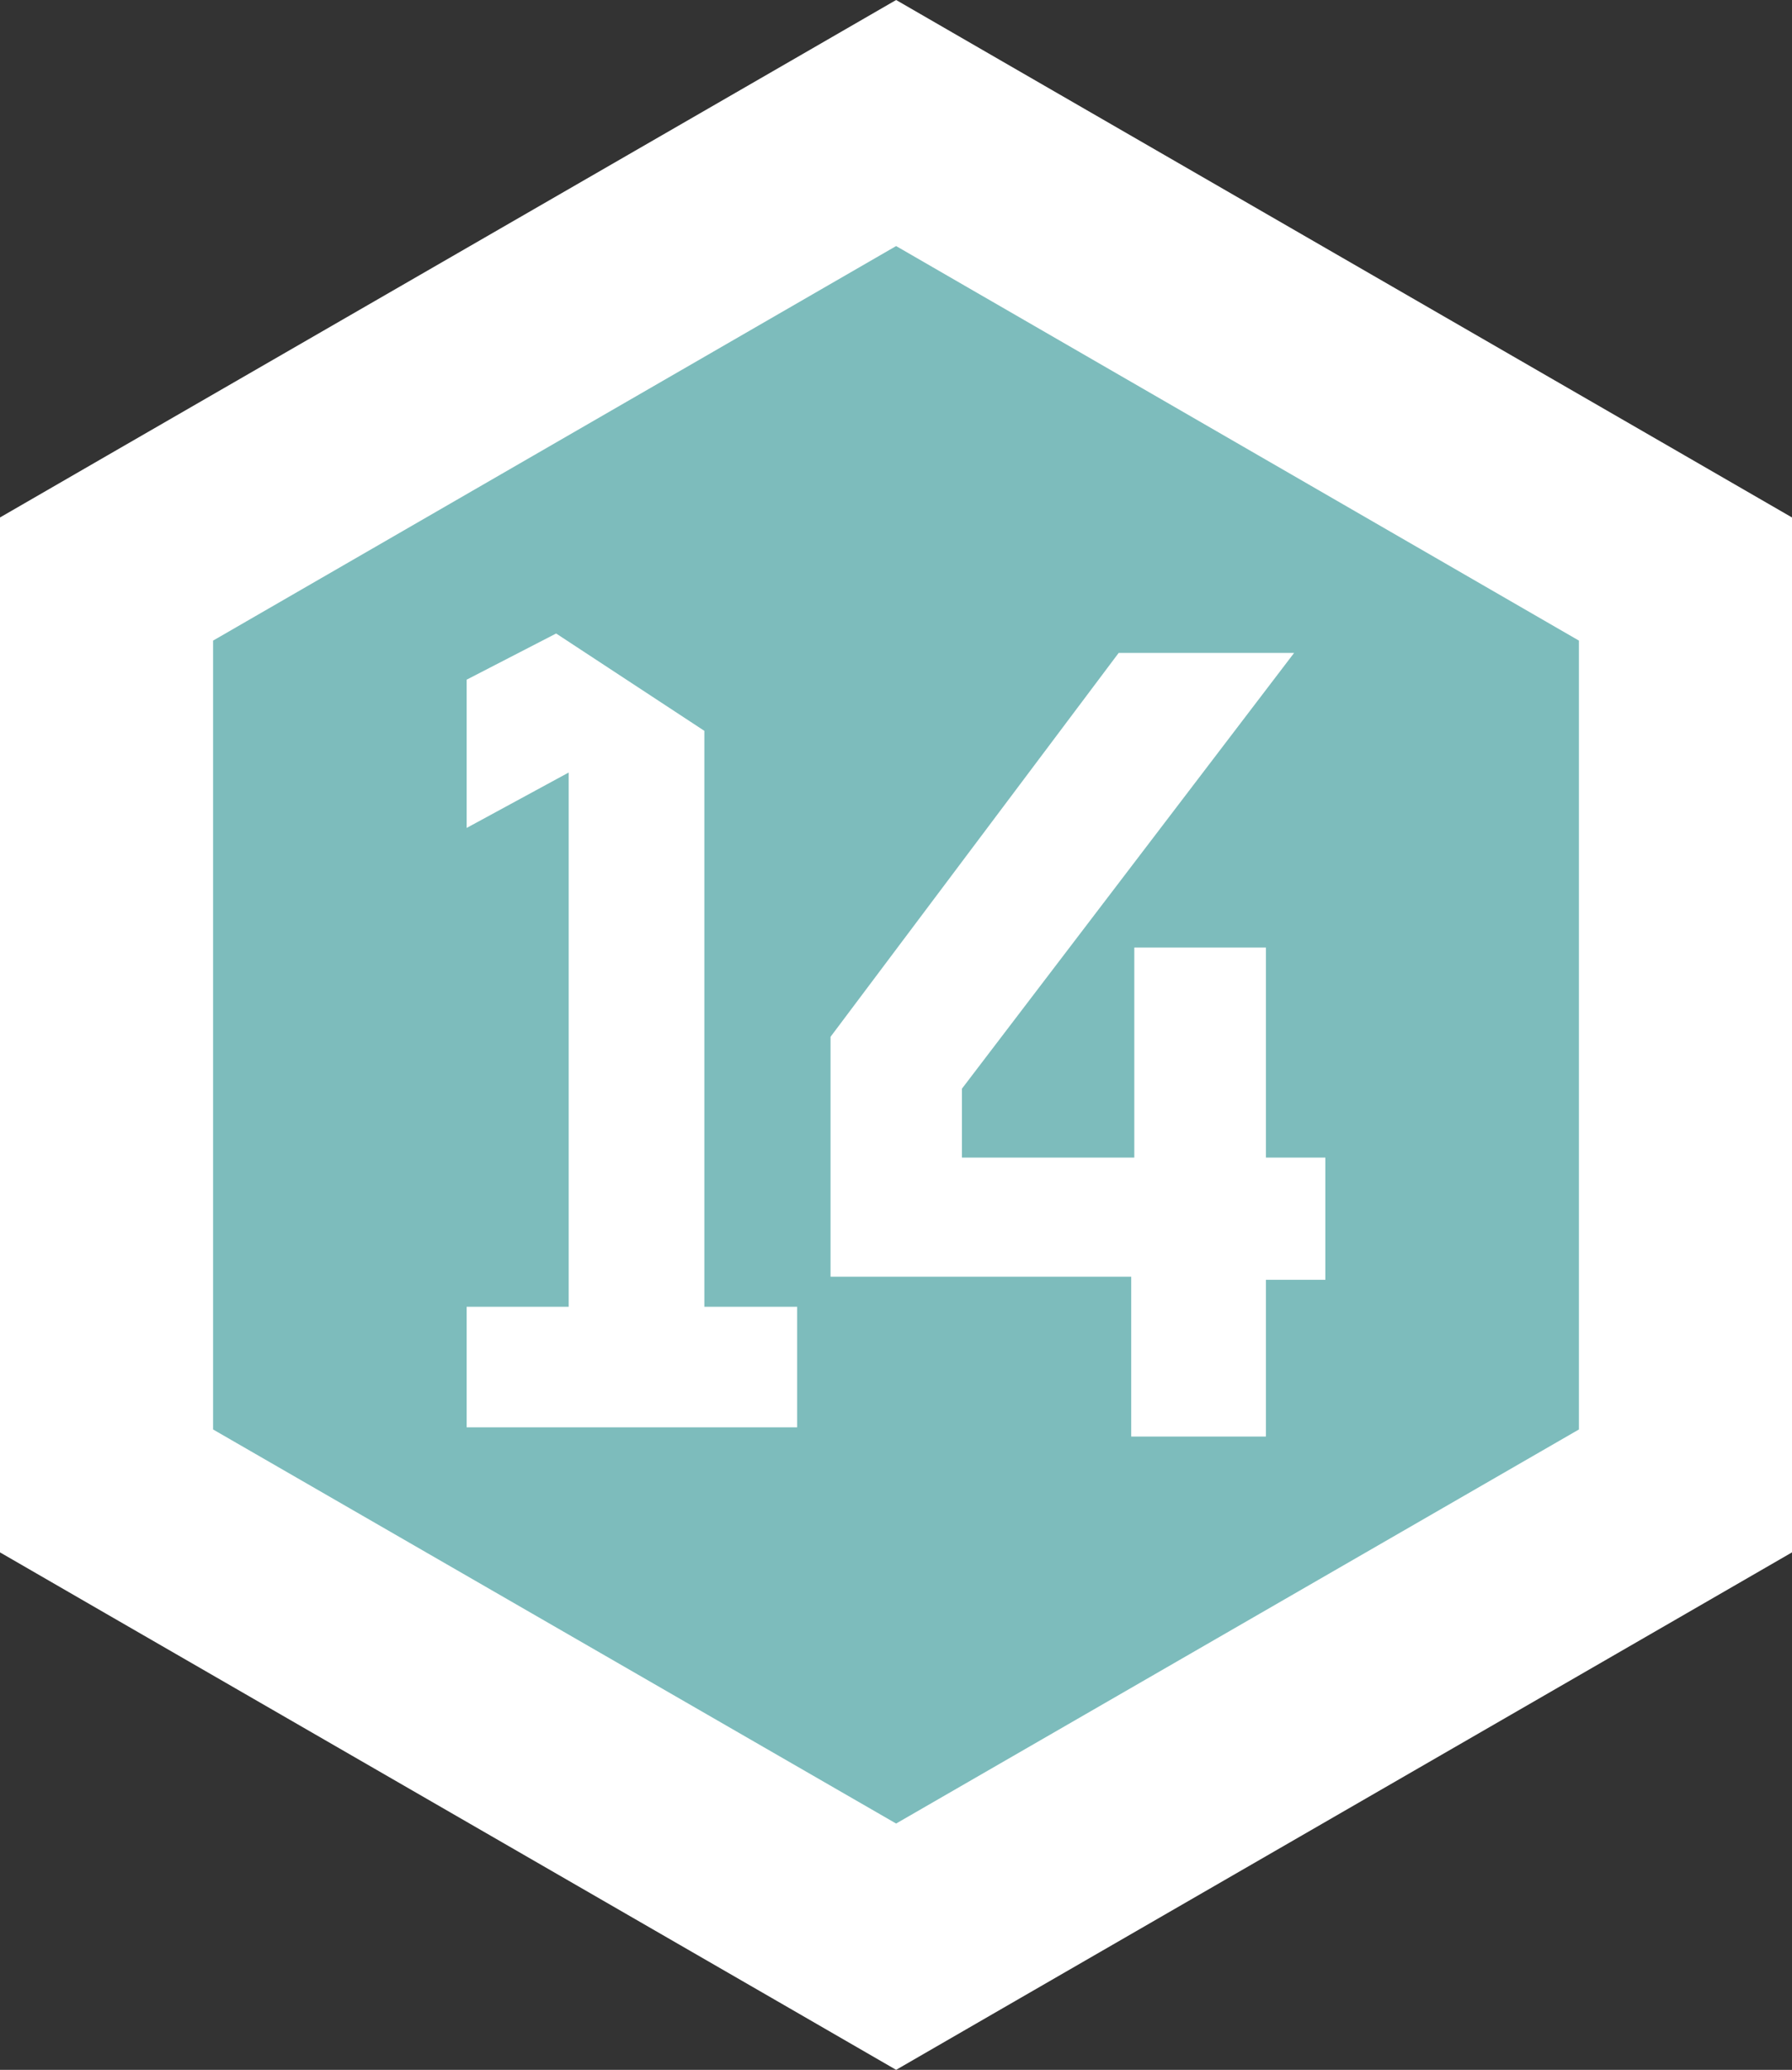 <svg xmlns="http://www.w3.org/2000/svg" viewBox="0 0 75.69 87.4"><rect x="0" y="0" width="75.69" height="87.4" fill="#333333" stroke="none"/><defs><style>.cls-1{fill:#7dbcbc;}.cls-2{fill:#fff;}</style></defs><title>Ресурс 260</title><g id="Слой_2" data-name="Слой 2"><g id="Слой_1-2" data-name="Слой 1"><polygon class="cls-1" points="4.5 62.95 4.5 24.45 37.85 5.2 71.19 24.45 71.19 62.95 37.85 82.21 4.5 62.95"/><path class="cls-2" d="M37.85,10.39,66.69,27.05V60.36L37.85,77,9,60.36V27.05L37.85,10.39M37.85,0l-4.5,2.6L4.5,19.25,0,21.85v43.7l4.5,2.6L33.35,84.8l4.5,2.6,4.5-2.6L71.19,68.15l4.5-2.6V21.85l-4.5-2.6L42.35,2.6,37.85,0Z"/><polygon class="cls-2" points="19.71 34.96 19.71 28.7 23.49 26.75 29.75 30.86 29.75 55.18 33.67 55.18 33.67 60.27 19.71 60.27 19.71 55.18 24.02 55.18 24.02 32.62 19.71 34.96"/><polygon class="cls-2" points="40.63 45.97 40.63 48.88 47.91 48.88 47.91 40.01 53.47 40.01 53.47 48.88 55.98 48.88 55.98 54.04 53.47 54.04 53.47 60.66 47.78 60.66 47.78 53.91 35.08 53.91 35.08 43.78 47.25 27.57 54.66 27.57 40.63 45.97"/></g></g></svg>